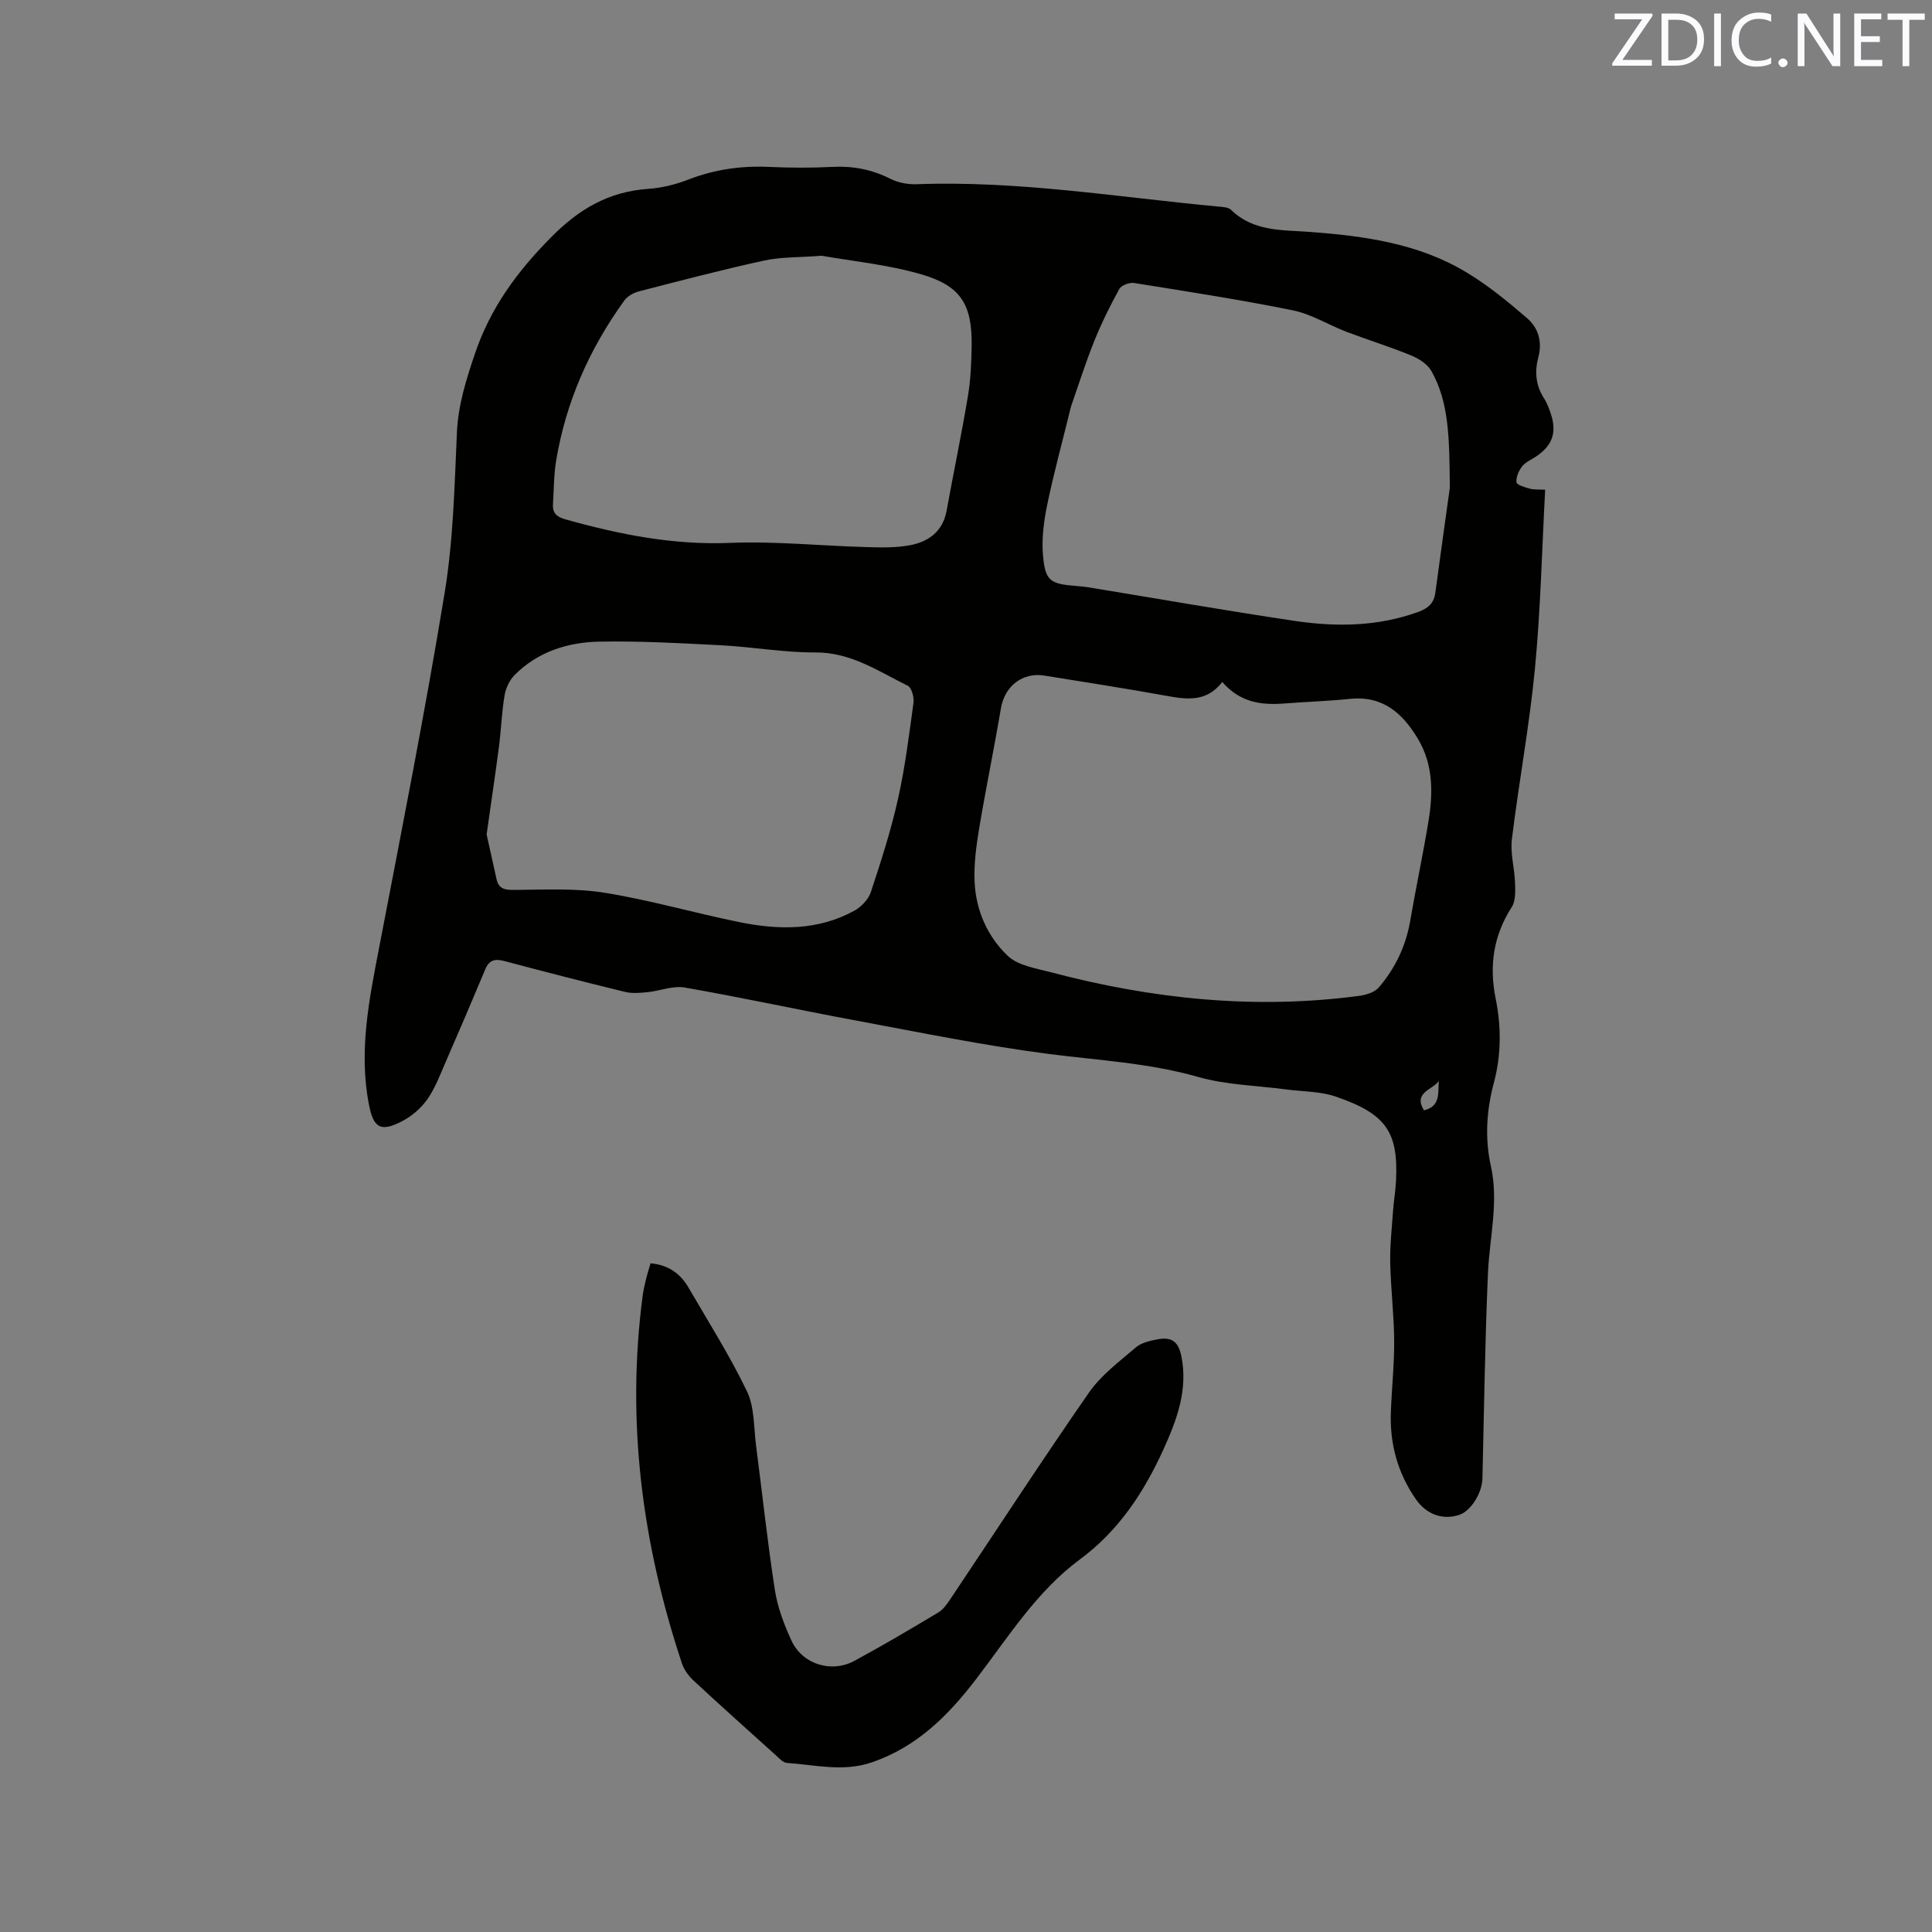 <svg enable-background="new 0 0 400 400" viewBox="0 0 400 400" xmlns="http://www.w3.org/2000/svg"><rect x="0" y="0" width="400" height="400" fill="#808080" stroke="none"/><path d="m319.91 101.39c-.68 12.62-.95 24.93-2.13 37.14-1.13 11.78-3.33 23.46-4.76 35.21-.36 2.93.55 6 .65 9.01.05 1.69.16 3.74-.67 5.03-3.81 5.94-4.72 12.14-3.33 19.03 1.15 5.72 1.17 11.55-.37 17.32-1.52 5.69-1.92 11.5-.63 17.3 1.66 7.44-.27 14.73-.6 22.1-.62 14.18-.81 28.38-1.15 42.58-.07 2.99-2.38 6.72-4.77 7.52-3.45 1.15-6.81-.08-8.99-3.2-3.77-5.42-5.43-11.44-5.2-17.99.18-4.98.72-9.95.69-14.93-.04-5.37-.71-10.73-.82-16.1-.07-3.54.33-7.09.58-10.63.15-2.11.52-4.21.62-6.32.5-10.09-2.05-13.85-12.47-17.42-3.23-1.11-6.87-1.03-10.32-1.49-6.07-.81-12.35-.92-18.18-2.58-10.2-2.91-20.62-3.43-31-4.77-13.32-1.73-26.51-4.43-39.73-6.89-11.87-2.2-23.67-4.78-35.56-6.85-2.45-.43-5.14.7-7.74.96-1.53.15-3.17.3-4.63-.06-8.33-2.03-16.63-4.16-24.92-6.37-1.91-.51-3.17-.32-4 1.67-2.69 6.44-5.43 12.85-8.22 19.24-1.14 2.61-2.15 5.35-3.76 7.66-1.28 1.83-3.17 3.48-5.15 4.52-4.55 2.39-6.02 1.49-6.97-3.42-2.14-11.01.04-21.69 2.11-32.44 4.69-24.44 9.53-48.86 13.56-73.41 1.8-10.94 2.05-22.16 2.55-33.27.26-5.74 1.91-10.9 3.71-16.26 3.2-9.48 8.7-16.98 15.71-24.08 5.85-5.94 12-9.53 20.21-10.1 2.81-.19 5.68-.91 8.31-1.93 5.44-2.11 10.98-2.88 16.78-2.61 4.34.2 8.7.21 13.04-.01 4.24-.21 8.13.53 11.94 2.45 1.62.82 3.66 1.21 5.48 1.14 20.98-.78 41.63 2.68 62.4 4.62.93.09 2.12.12 2.7.69 4.66 4.56 10.7 4.14 16.41 4.57 11.29.85 22.41 2.4 32.28 8.34 4.48 2.69 8.6 6.07 12.57 9.49 2.32 1.99 3.22 4.85 2.36 8.09-.79 2.95-.57 5.85 1.18 8.54.63.96 1.03 2.09 1.4 3.19 1.3 3.89.32 6.61-3.11 8.88-.97.64-2.15 1.13-2.83 2.01-.7.9-1.28 2.22-1.17 3.29.06.54 1.72 1.04 2.72 1.31.91.26 1.89.16 3.22.23zm-66.85 39.81c-3.23 4.15-7.21 3.65-11.42 2.89-8.43-1.54-16.91-2.83-25.37-4.21-4.58-.75-8.26 2.17-9.04 6.76-1.41 8.34-3.13 16.63-4.52 24.97-.6 3.63-1.1 7.36-.93 11.01.28 5.9 2.68 11.32 6.89 15.3 2.13 2.01 5.81 2.55 8.89 3.37 20.97 5.55 42.23 7.77 63.85 4.89 1.42-.19 3.18-.72 4.04-1.72 3.42-3.98 5.63-8.61 6.53-13.87 1.18-6.88 2.65-13.72 3.78-20.61.95-5.83.99-11.66-2.17-16.97-3.15-5.29-7.26-9.02-14.07-8.32-4.52.47-9.08.6-13.62.96-4.71.36-9.1-.16-12.84-4.45zm47.11-40.19c-.08-10.6-.2-17.75-3.8-24.17-.8-1.44-2.61-2.59-4.21-3.25-4.38-1.8-8.92-3.2-13.35-4.88-3.75-1.43-7.29-3.68-11.15-4.46-10.89-2.21-21.88-3.9-32.85-5.66-.96-.15-2.64.46-3.06 1.23-1.93 3.49-3.7 7.09-5.19 10.78-1.76 4.37-3.19 8.88-4.74 13.33-.17.49-.28 1.01-.4 1.52-1.56 6.36-3.29 12.68-4.61 19.08-.7 3.37-1.16 6.93-.88 10.33.46 5.42 1.46 6.04 6.9 6.46.84.07 1.69.15 2.53.28 14.2 2.33 28.38 4.82 42.62 6.94 8.64 1.29 17.3 1.2 25.71-1.87 1.99-.73 3.19-1.78 3.48-3.93 1.12-8.38 2.31-16.76 3-21.73zm-130.04-48.06c-4.83.37-8.48.24-11.94 1-8.68 1.89-17.28 4.15-25.89 6.37-1.12.29-2.39.99-3.04 1.9-7.23 10-12.12 21.03-14.13 33.24-.48 2.9-.44 5.89-.64 8.84-.13 1.87.67 2.69 2.59 3.23 11.15 3.13 22.31 5.35 34.05 4.87 9.37-.38 18.8.61 28.21.87 3.05.09 6.17.17 9.14-.4 3.82-.74 6.73-2.87 7.51-7.15 1.43-7.91 3.09-15.78 4.41-23.71.57-3.43.72-6.96.77-10.44.11-8.48-2.19-12.38-10.42-14.77-7.04-2.05-14.47-2.75-20.62-3.85zm-69.38 119.81c.64 2.9 1.34 6.08 2.05 9.25.46 2.08 1.78 2.26 3.76 2.24 6.22-.05 12.56-.39 18.65.59 9.38 1.51 18.56 4.19 27.89 6.08 8.13 1.65 16.27 1.78 23.82-2.39 1.42-.79 2.88-2.33 3.38-3.83 2.09-6.32 4.14-12.69 5.6-19.18 1.48-6.58 2.31-13.32 3.23-20.02.15-1.14-.38-3.12-1.18-3.52-6.1-3-11.78-6.95-19.16-6.9-6.43.04-12.87-1.13-19.31-1.47-8.43-.44-16.89-.92-25.32-.77-6.56.12-12.8 2.06-17.62 6.92-1.06 1.07-1.83 2.74-2.08 4.24-.59 3.54-.71 7.16-1.17 10.73-.78 5.89-1.66 11.75-2.54 18.03zm197.15 51.05c-1.34 1.85-5.37 2.39-3.08 6.07 3.54-.85 2.84-3.69 3.08-6.07z" fill="#010100"/><path d="m134.69 261.55c3.68.34 6.17 2.12 7.85 5.02 4.13 7.12 8.57 14.11 12.12 21.51 1.57 3.27 1.38 7.42 1.87 11.19 1.3 9.98 2.36 19.99 3.9 29.93.56 3.6 1.91 7.17 3.45 10.5 2.26 4.88 8.26 6.74 13.02 4.16 5.87-3.18 11.62-6.57 17.34-10 1.03-.61 1.82-1.74 2.51-2.77 9.55-14.26 18.91-28.66 28.7-42.76 2.52-3.63 6.3-6.43 9.71-9.36 1.12-.97 2.87-1.36 4.4-1.66 3.07-.6 4.42.48 5.03 3.49 1.41 6.96-.96 13.23-3.73 19.32-4.03 8.84-9.22 16.78-17.27 22.73-8.91 6.58-14.78 16-21.39 24.65-5.84 7.65-12.33 14.17-21.71 17.38-5.92 2.03-11.74.51-17.59.11-.8-.05-1.59-.98-2.29-1.6-5.68-5.11-11.36-10.2-16.96-15.39-1.04-.96-2.01-2.25-2.45-3.58-8.24-24.76-11.57-50.07-8.15-76.09.15-1.15.42-2.29.69-3.42.24-1.03.56-2.03.95-3.36z" fill="#010100"/><g fill="#fbfafc"><path d="m342.2 3.2-6.3 9.2h6.1v1.2h-8.2v-.5l6.2-9.1h-5.7v-1.2h7.8v.4z"/><path d="m344 13.7v-10.9h3.1c1.6 0 3 .5 4.1 1.4 1.1 1 1.6 2.2 1.6 3.9s-.5 3-1.6 4-2.5 1.5-4.2 1.5h-3zm1.4-9.6v8.4h1.6c1.4 0 2.5-.4 3.2-1.1.8-.8 1.2-1.8 1.2-3.2s-.4-2.4-1.2-3.1-1.8-1-3.1-1z"/><path d="m356.3 2.8v10.9h-1.4v-10.9z"/><path d="m366.6 13.2c-.8.4-1.8.6-3 .6-1.6 0-2.8-.5-3.7-1.5s-1.4-2.3-1.4-3.9c0-1.7.5-3.2 1.6-4.2s2.4-1.6 4-1.6c1 0 1.9.1 2.6.4v1.5c-.8-.4-1.6-.6-2.6-.6-1.2 0-2.2.4-3 1.2s-1.1 1.9-1.1 3.3c0 1.3.4 2.3 1.1 3.1s1.6 1.1 2.8 1.1c1.1 0 2-.2 2.8-.7v1.3z"/><path d="m368.2 13c0-.3.1-.5.3-.6.2-.2.4-.3.6-.3.3 0 .5.1.7.3s.3.4.3.6-.1.5-.3.6c-.2.2-.4.3-.7.3s-.5-.1-.6-.3c-.2-.2-.3-.4-.3-.6z"/><path d="m381.1 13.7h-1.7l-5.5-8.4c-.2-.2-.3-.5-.4-.7 0 .2.1.8.1 1.5v7.6h-1.4v-10.9h1.8l5.3 8.3c.3.4.4.6.4.8 0-.3-.1-.8-.1-1.6v-7.5h1.4v10.9z"/><path d="m389.7 13.7h-5.8v-10.9h5.6v1.2h-4.2v3.5h3.9v1.2h-3.9v3.7h4.4z"/><path d="m398.4 4.1h-3.1v9.6h-1.4v-9.6h-3.1v-1.3h7.7v1.3z"/></g></svg>
